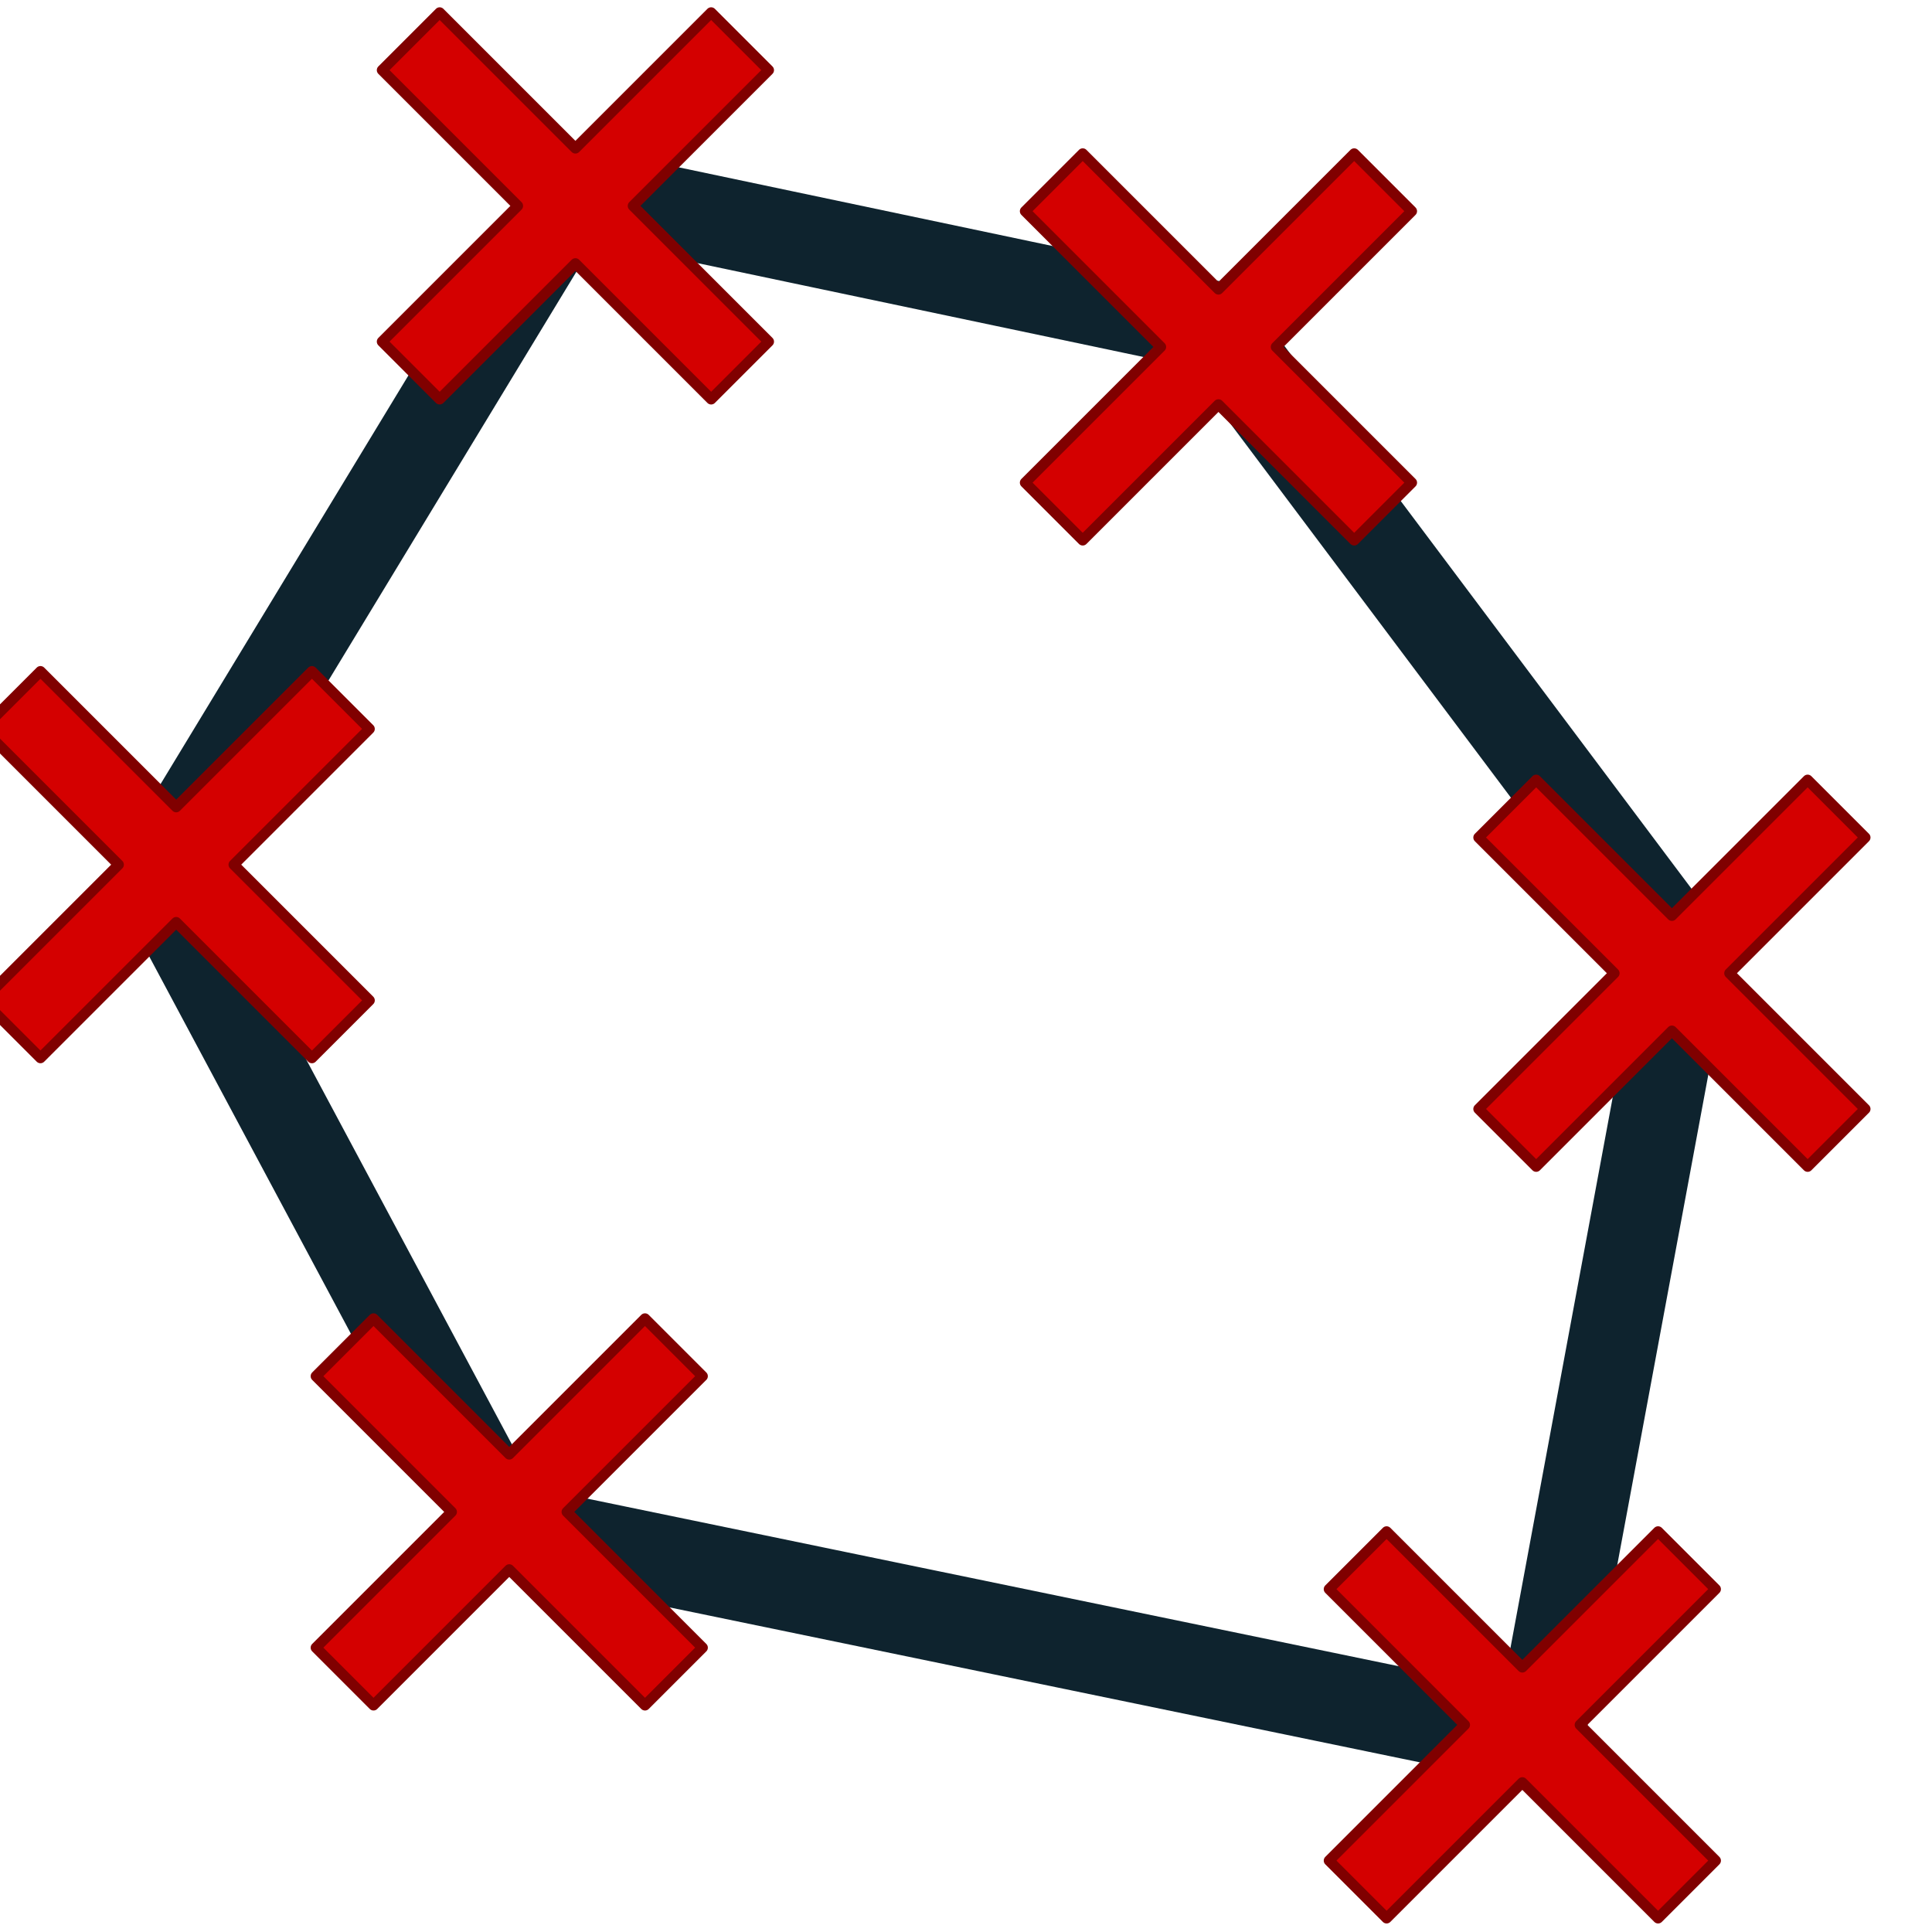 <?xml version="1.0" encoding="UTF-8" standalone="no"?>
<!-- Created with Inkscape (http://www.inkscape.org/) -->

<svg
   width="48.542mm"
   height="48.542mm"
   viewBox="0 0 172 172"
   id="svg13110"
   version="1.1"
   inkscape:version="1.1.1 (3bf5ae0d25, 2021-09-20)"
   sodipodi:docname="Polygone.svg"
   xmlns:inkscape="http://www.inkscape.org/namespaces/inkscape"
   xmlns:sodipodi="http://sodipodi.sourceforge.net/DTD/sodipodi-0.dtd"
   xmlns="http://www.w3.org/2000/svg"
   xmlns:svg="http://www.w3.org/2000/svg"
   xmlns:rdf="http://www.w3.org/1999/02/22-rdf-syntax-ns#"
   xmlns:cc="http://creativecommons.org/ns#"
   xmlns:dc="http://purl.org/dc/elements/1.1/">
  <defs
     id="defs13112" />
  <sodipodi:namedview
     id="base"
     pagecolor="#ffffff"
     bordercolor="#666666"
     borderopacity="1.0"
     inkscape:pageopacity="0.0"
     inkscape:pageshadow="2"
     inkscape:zoom="9.963663"
     inkscape:cx="91.733331"
     inkscape:cy="91.733331"
     inkscape:document-units="px"
     inkscape:current-layer="layer1"
     showgrid="false"
     fit-margin-top="0"
     fit-margin-left="0"
     fit-margin-right="0"
     fit-margin-bottom="0"
     inkscape:window-width="3840"
     inkscape:window-height="2066"
     inkscape:window-x="1609"
     inkscape:window-y="-11"
     inkscape:window-maximized="1"
     inkscape:pagecheckerboard="0" />
  <g
     inkscape:label="Calque 1"
     inkscape:groupmode="layer"
     id="layer1"
     transform="translate(-151.143,-132.076)">
    <path
       style="fill:none;stroke:#0e232e;stroke-width:8;stroke-linecap:round;stroke-linejoin:round;stroke-miterlimit:4;stroke-dasharray:none;stroke-opacity:1"
       d="m 202.143,149.076 -37,61 31,58 92,19 13,-70 -42,-56 z"
       id="path3077"
       inkscape:connector-curvature="0"
       sodipodi:nodetypes="ccccccc"
       inkscape:export-filename="C:\Users\Seb\Downloads\maths\Mathgraph32\Icones\png\24\Polygone.png"
       inkscape:export-xdpi="12.55814"
       inkscape:export-ydpi="12.55814" />
    <path
       id="rect1225"
       style="fill:#d40000;stroke:#800000;stroke-width:0.938;stroke-linecap:round;stroke-linejoin:round"
       d="m 178.913,191.842 -12.084,12.084 -12.084,-12.084 -5.127,5.127 12.084,12.084 -12.084,12.084 5.127,5.127 12.084,-12.084 12.085,12.085 5.127,-5.127 -12.085,-12.085 12.084,-12.084 z" />
    <path
       id="rect1225-6"
       style="fill:#d40000;stroke:#800000;stroke-width:0.938;stroke-linecap:round;stroke-linejoin:round"
       d="m 214.454,133.194 -12.084,12.084 -12.084,-12.084 -5.127,5.127 12.084,12.084 -12.084,12.084 5.127,5.127 12.084,-12.084 12.085,12.085 5.127,-5.127 -12.085,-12.085 12.084,-12.084 z" />
    <path
       id="rect1225-3"
       style="fill:#d40000;stroke:#800000;stroke-width:0.938;stroke-linecap:round;stroke-linejoin:round"
       d="m 271.702,145.75 -12.084,12.084 -12.084,-12.084 -5.127,5.127 12.084,12.084 -12.084,12.084 5.127,5.127 12.084,-12.084 12.085,12.085 5.127,-5.127 -12.085,-12.085 12.084,-12.084 z" />
    <path
       id="rect1225-5"
       style="fill:#d40000;stroke:#800000;stroke-width:0.938;stroke-linecap:round;stroke-linejoin:round"
       d="m 312.072,201.509 -12.084,12.084 -12.084,-12.084 -5.127,5.127 12.084,12.084 -12.084,12.084 5.127,5.127 12.084,-12.084 12.085,12.085 5.127,-5.127 -12.085,-12.085 12.084,-12.084 z" />
    <path
       id="rect1225-35"
       style="fill:#d40000;stroke:#800000;stroke-width:0.938;stroke-linecap:round;stroke-linejoin:round"
       d="m 298.756,268.425 -12.084,12.084 -12.084,-12.084 -5.127,5.127 12.084,12.084 -12.084,12.084 5.127,5.127 12.084,-12.084 12.085,12.085 5.127,-5.127 -12.085,-12.085 12.084,-12.084 z" />
    <path
       id="rect1225-4"
       style="fill:#d40000;stroke:#800000;stroke-width:0.938;stroke-linecap:round;stroke-linejoin:round"
       d="m 208.564,249.466 -12.084,12.084 -12.084,-12.084 -5.127,5.127 12.084,12.084 -12.084,12.084 5.127,5.127 12.084,-12.084 12.085,12.085 5.127,-5.127 -12.085,-12.085 12.084,-12.084 z" />
  </g>
</svg>
